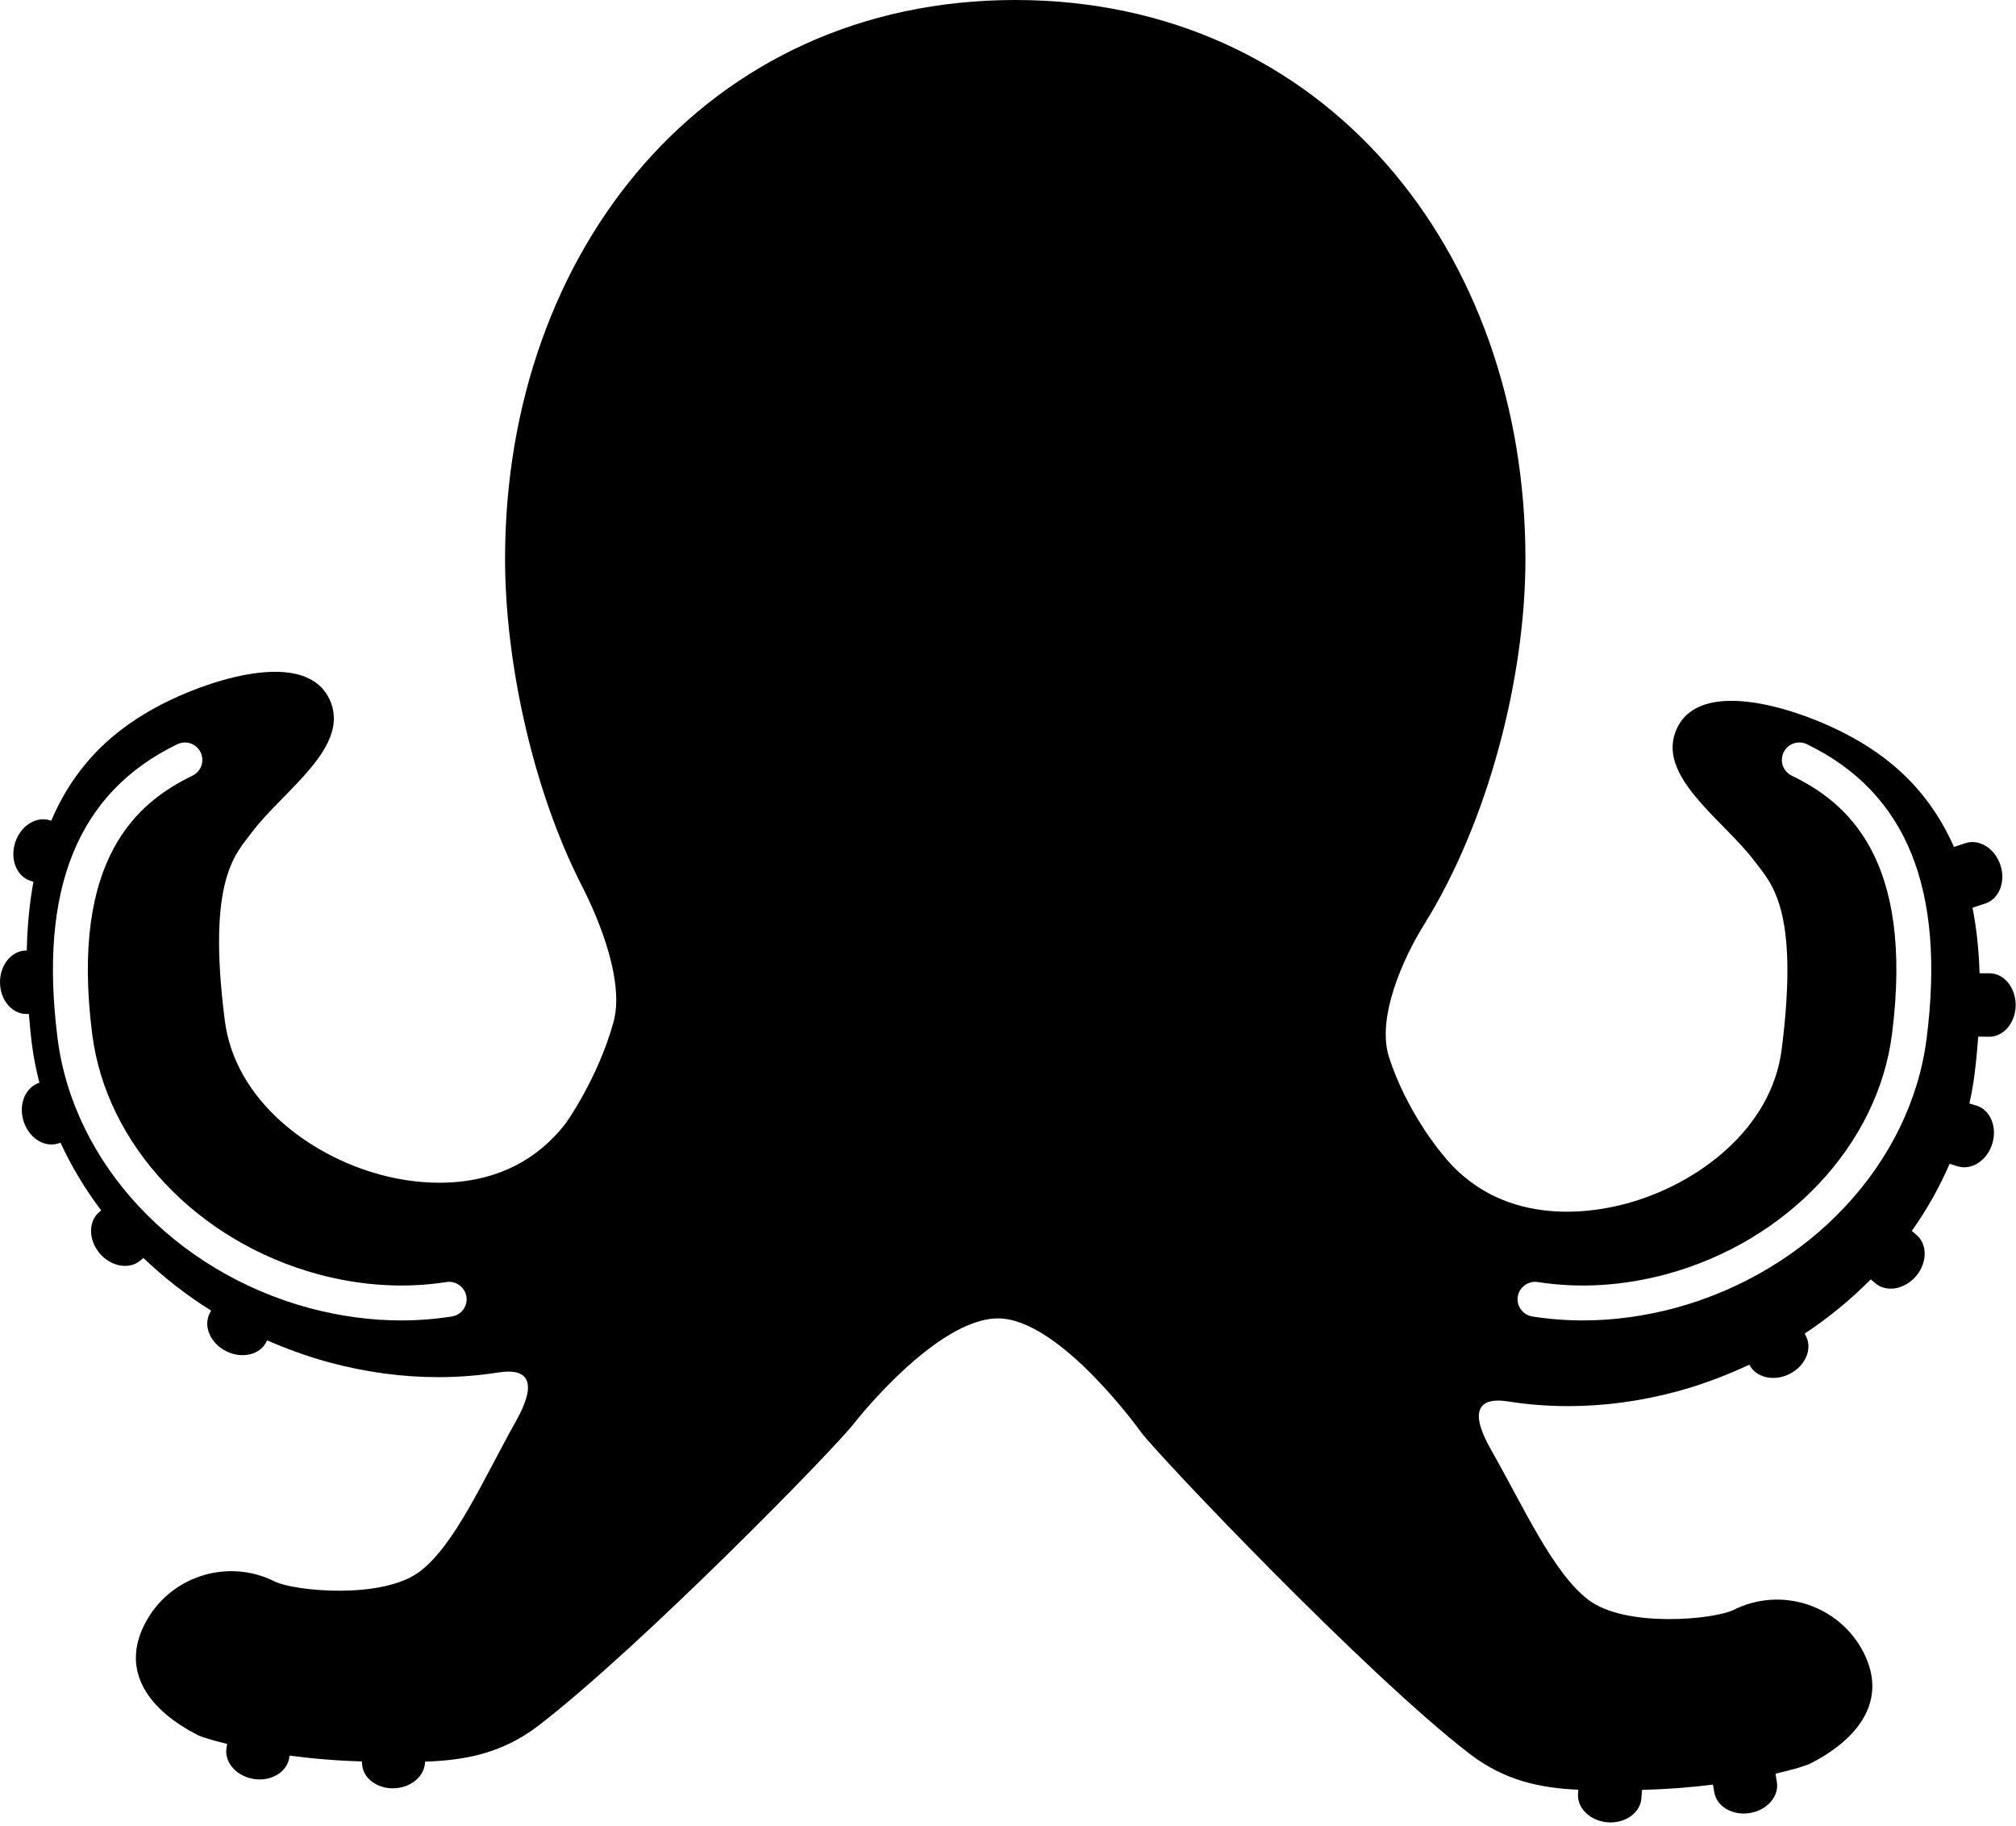 <?xml version="1.0" encoding="UTF-8" standalone="no"?><!DOCTYPE svg PUBLIC "-//W3C//DTD SVG 1.1//EN" "http://www.w3.org/Graphics/SVG/1.1/DTD/svg11.dtd"><svg width="100%" height="100%" viewBox="0 0 329 298" version="1.1" xmlns="http://www.w3.org/2000/svg" xmlns:xlink="http://www.w3.org/1999/xlink" xml:space="preserve" style="fill-rule:evenodd;clip-rule:evenodd;stroke-linejoin:round;stroke-miterlimit:1.414;"><path d="M147.95,124.616c0,9.087 -7.369,16.456 -16.456,16.456c-9.084,0 -16.45,-7.369 -16.45,-16.456c0,-9.085 7.366,-16.45 16.45,-16.45c9.087,0 16.456,7.365 16.456,16.45Z" style="fill-rule:nonzero;"/><path d="M212.794,124.616c0,9.087 -7.369,16.456 -16.456,16.456c-9.085,0 -16.45,-7.369 -16.45,-16.456c0,-9.085 7.365,-16.45 16.45,-16.45c9.087,0 16.456,7.365 16.456,16.45Z" style="fill-rule:nonzero;"/><path d="M187.535,180.928c0,9.084 -12.547,16.45 -28.022,16.45c-15.472,0 -28.019,-7.366 -28.019,-16.45c0,-9.091 12.547,-16.456 28.019,-16.456c15.475,0 28.022,7.365 28.022,16.456Z" style="fill-rule:nonzero;"/><path d="M314.41,169.469c-2.591,20.334 -19.069,37.981 -40.994,43.94c-5.041,1.35 -10.103,2.041 -15.066,2.041c-2.794,0 -5.575,-0.219 -8.287,-0.644c-1.55,-0.253 -2.613,-1.709 -2.369,-3.253c0.247,-1.559 1.741,-2.603 3.256,-2.369c6.744,1.066 13.878,0.638 20.985,-1.275c19.718,-5.347 34.518,-21.09 36.828,-39.162c3.681,-28.916 -7.578,-37.925 -16.372,-42.191c-1.413,-0.687 -2,-2.387 -1.31,-3.809c0.685,-1.409 2.391,-2 3.807,-1.313c16.247,7.885 22.634,23.597 19.522,48.035Zm-117.682,-35.285c-5.475,0 -9.922,-4.44 -9.922,-9.922c0,-5.471 4.447,-9.915 9.922,-9.915c5.475,0 9.903,4.444 9.903,9.915c0,5.482 -4.428,9.922 -9.903,9.922Zm-16.515,46.5c-1.4,1.525 -3.038,2.835 -4.853,3.935c-3.675,2.256 -8.119,3.331 -12.504,3.287c-4.381,-0.187 -8.64,-1.425 -12.218,-3.609c-1.788,-1.078 -3.457,-2.325 -4.919,-3.803c-2.428,-2.432 0.919,-3.441 6.7,-2.038c3.675,0.885 7.166,1.456 10.647,1.516c3.497,0.162 6.915,-0.325 10.519,-1.231c5.668,-1.441 8.978,-0.604 6.628,1.943Zm-51.372,-46.531c-5.588,0 -10.141,-4.553 -10.141,-10.137c0,-5.591 4.553,-10.138 10.141,-10.138c5.594,0 10.137,4.547 10.137,10.138c0,5.584 -4.543,10.137 -10.137,10.137Zm-55.088,80.653c-2.715,0.425 -5.506,0.644 -8.297,0.644c-4.959,0 -10.025,-0.691 -15.062,-2.041c-21.931,-5.959 -38.397,-23.603 -40.994,-43.94c-3.106,-24.438 3.278,-40.15 19.531,-48.035c1.41,-0.675 3.116,-0.096 3.804,1.313c0.687,1.422 0.1,3.122 -1.31,3.809c-8.797,4.266 -20.05,13.275 -16.378,42.191c2.303,18.072 17.113,33.803 36.841,39.162c7.081,1.913 14.231,2.338 20.972,1.275c1.509,-0.234 3.012,0.81 3.256,2.369c0.25,1.544 -0.819,3 -2.363,3.253l0,0Zm249.091,-45.662l1.769,0.018c2.372,0.025 4.312,-2.29 4.337,-5.15c0.01,-2.856 -1.89,-5.193 -4.269,-5.203c-0.571,-0.006 -1.118,-0.006 -1.624,-0.009c-0.126,-3.925 -0.519,-7.481 -1.154,-10.691l2.088,-0.687c2.256,-0.741 3.362,-3.55 2.465,-6.266c-0.896,-2.725 -3.443,-4.325 -5.703,-3.578c-0.69,0.222 -1.306,0.422 -1.881,0.613c-4.597,-10.447 -12.147,-15.8 -19.003,-19.122c-7.875,-3.822 -22.319,-8.203 -26.153,-0.328c-3.766,7.775 7.469,14.918 12.628,21.79c2.637,3.522 7.366,7.585 4.412,30.703c-1.656,13.088 -13.906,22.057 -25.293,25.135c-5.95,1.634 -20.782,4.025 -30.332,-8.353c0,0 -5.621,-6.682 -8.465,-15.557c-2.025,-6.381 2.231,-15.975 5.778,-21.662c10.391,-16.706 16.497,-40.131 16.497,-59.6c0,-50.372 -32.891,-91.197 -83.256,-91.197c-50.375,0 -83.263,40.837 -83.263,91.197c0,16.844 4.553,37.756 12.513,53.297c3.056,5.968 6.965,15.828 5.181,22.284c-2.553,9.238 -7.791,16.509 -7.791,16.509c-9.562,12.382 -24.397,9.991 -30.334,8.357c-11.406,-3.088 -23.638,-12.053 -25.306,-25.132c-2.954,-23.118 1.787,-27.193 4.431,-30.721c5.147,-6.857 16.378,-14.016 12.609,-21.785c-3.825,-7.881 -18.269,-3.487 -26.162,0.328c-6.944,3.378 -14.628,8.819 -19.203,19.582l-0.166,-0.057c-2.259,-0.737 -4.813,0.85 -5.706,3.582c-0.9,2.715 0.2,5.528 2.456,6.271l0.512,0.16c-0.621,3.362 -1.003,7.09 -1.087,11.222l-0.113,0c-2.365,0.015 -4.278,2.347 -4.256,5.203c0.01,2.859 1.956,5.172 4.328,5.15l0.385,0c0.14,1.656 0.281,3.315 0.512,5.087c0.266,2.069 0.691,4.119 1.203,6.138c-2.262,0.703 -3.431,3.472 -2.603,6.203c0.838,2.747 3.356,4.409 5.625,3.709l0.428,-0.122c1.785,3.875 4.019,7.572 6.635,11.038l-0.332,0.281c-1.8,1.538 -1.762,4.556 0.094,6.738c1.863,2.168 4.831,2.69 6.644,1.143l0.475,-0.409c3.337,3.197 7.037,6.078 11.053,8.594l-0.247,0.484c-1.056,2.119 0.169,4.878 2.731,6.15c2.563,1.275 5.504,0.575 6.554,-1.547l0.112,-0.234c3.231,1.412 6.594,2.634 10.078,3.581c6.022,1.625 12.006,2.425 17.847,2.425c3.306,0 6.575,-0.262 9.766,-0.759c5.356,-0.85 6.225,2.012 2.956,7.859c-5.425,9.688 -9.969,20.197 -15.684,24.575c-6.116,4.678 -20.585,3.216 -23.697,1.678c-7.775,-3.912 -17.288,-0.831 -21.253,6.944c-4,7.8 0.828,14.103 8.634,18.084c0.628,0.332 2.391,0.875 4.825,1.46l-0.109,0.64c-0.379,2.338 1.587,4.61 4.415,5.079c2.819,0.453 5.422,-1.072 5.81,-3.41l0.065,-0.406c3.597,0.491 7.603,0.834 11.806,0.956l0.032,0.478c0.181,2.366 2.637,4.113 5.49,3.888c2.716,-0.197 4.75,-2.113 4.791,-4.331c6.222,-0.213 12.441,-1.222 18.503,-5.875c16.819,-12.929 48.938,-45.791 51.638,-49.494c0,0 13.287,-16.953 23.359,-16.953c10.084,0 23.297,18.509 23.297,18.509c2.706,3.691 36.869,39.65 53.694,52.556c5.8,4.457 11.762,5.575 17.715,5.841l-0.053,0.641c-0.178,2.365 1.991,4.453 4.844,4.675c2.853,0.212 5.309,-1.532 5.494,-3.888c0.04,-0.503 0.068,-0.962 0.109,-1.409c4.103,-0.091 8.019,-0.41 11.581,-0.857l0.21,1.241c0.381,2.334 2.984,3.863 5.806,3.397c2.822,-0.459 4.803,-2.728 4.406,-5.072c-0.078,-0.478 -0.15,-0.922 -0.222,-1.347c2.941,-0.675 5.028,-1.309 5.741,-1.687c7.794,-3.975 12.619,-10.272 8.637,-18.078c-3.968,-7.779 -13.49,-10.857 -21.256,-6.938c-3.119,1.525 -17.6,2.984 -23.694,-1.694c-5.718,-4.384 -10.393,-14.843 -15.875,-24.506c-3.322,-5.816 -2.462,-8.678 2.888,-7.825c3.187,0.506 6.45,0.759 9.762,0.753c5.825,0 11.807,-0.793 17.828,-2.425c4.079,-1.109 7.972,-2.594 11.7,-4.337c1.063,2.106 3.985,2.797 6.541,1.528c2.559,-1.272 3.781,-4.025 2.722,-6.147l-0.222,-0.456c3.931,-2.607 7.541,-5.575 10.778,-8.841l0.744,0.631c1.809,1.532 4.775,1.025 6.637,-1.156c1.85,-2.178 1.894,-5.187 0.094,-6.722c-0.284,-0.244 -0.528,-0.453 -0.781,-0.669c2.462,-3.443 4.512,-7.115 6.169,-10.94l1.35,0.412c2.268,0.685 4.781,-0.968 5.622,-3.709c0.831,-2.731 -0.335,-5.522 -2.597,-6.209c-0.413,-0.116 -0.778,-0.235 -1.147,-0.341c0.35,-1.578 0.647,-3.178 0.847,-4.778c0.262,-2.135 0.453,-4.153 0.6,-6.128l0.006,0Z" style="fill-rule:nonzero;"/><path d="M137.794,153.147c0,6.284 -5.094,11.378 -11.378,11.378c-6.281,0 -11.372,-5.094 -11.372,-11.378c0,-6.281 5.091,-11.375 11.372,-11.375c6.284,0 11.378,5.094 11.378,11.375Z" style="fill-rule:nonzero;"/><path d="M210.285,153.147c0,6.284 -5.094,11.378 -11.379,11.378c-6.278,0 -11.371,-5.094 -11.371,-11.378c0,-6.281 5.093,-11.375 11.371,-11.375c6.285,0 11.379,5.094 11.379,11.375Z" style="fill-rule:nonzero;"/></svg>